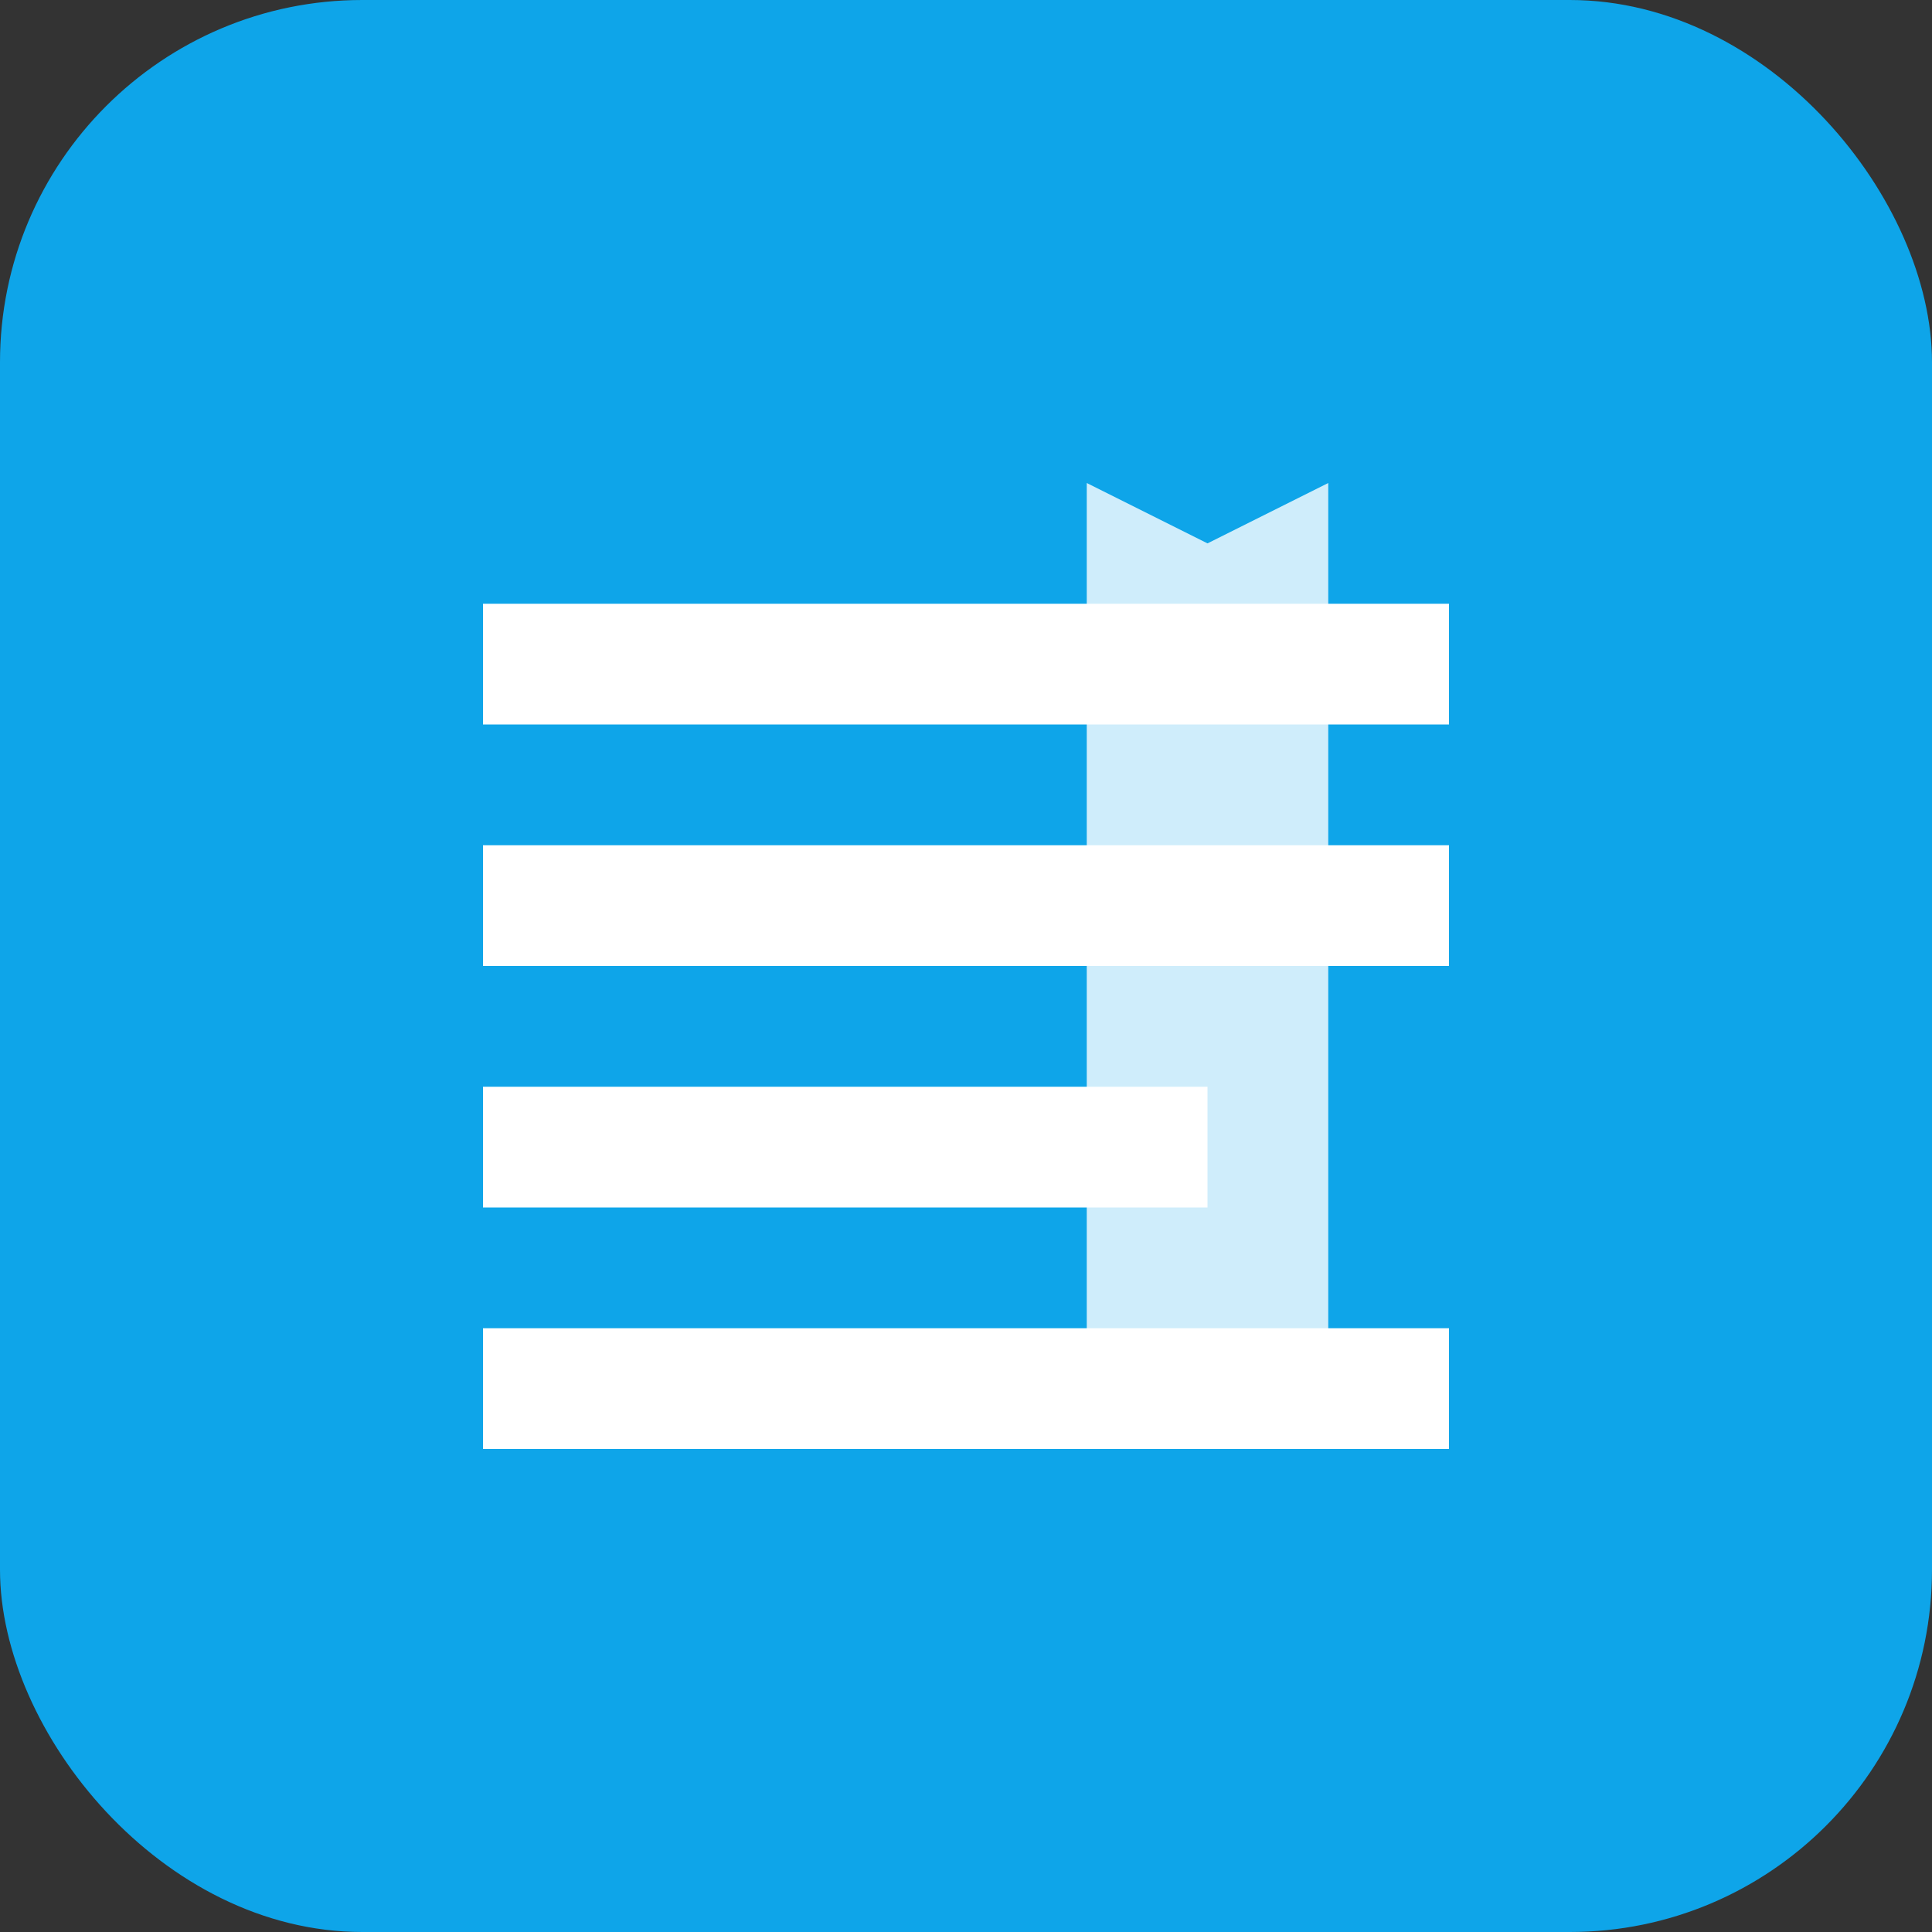 <svg width="32" height="32" viewBox="0 0 32 32" fill="none" xmlns="http://www.w3.org/2000/svg">
  <rect x="0" y="0" width="32" height="32" fill="#333333" stroke="none"/>
  <rect width="32" height="32" rx="6" fill="#0ea5e9"/>
  <path d="M8 10h16v2H8V10zm0 4h16v2H8v-2zm0 4h12v2H8v-2zm0 4h16v2H8v-2z" fill="white"/>
  <path d="M22 8v16l-2-1-2 1V8l2 1 2-1z" fill="white" fill-opacity="0.8"/>
</svg>


